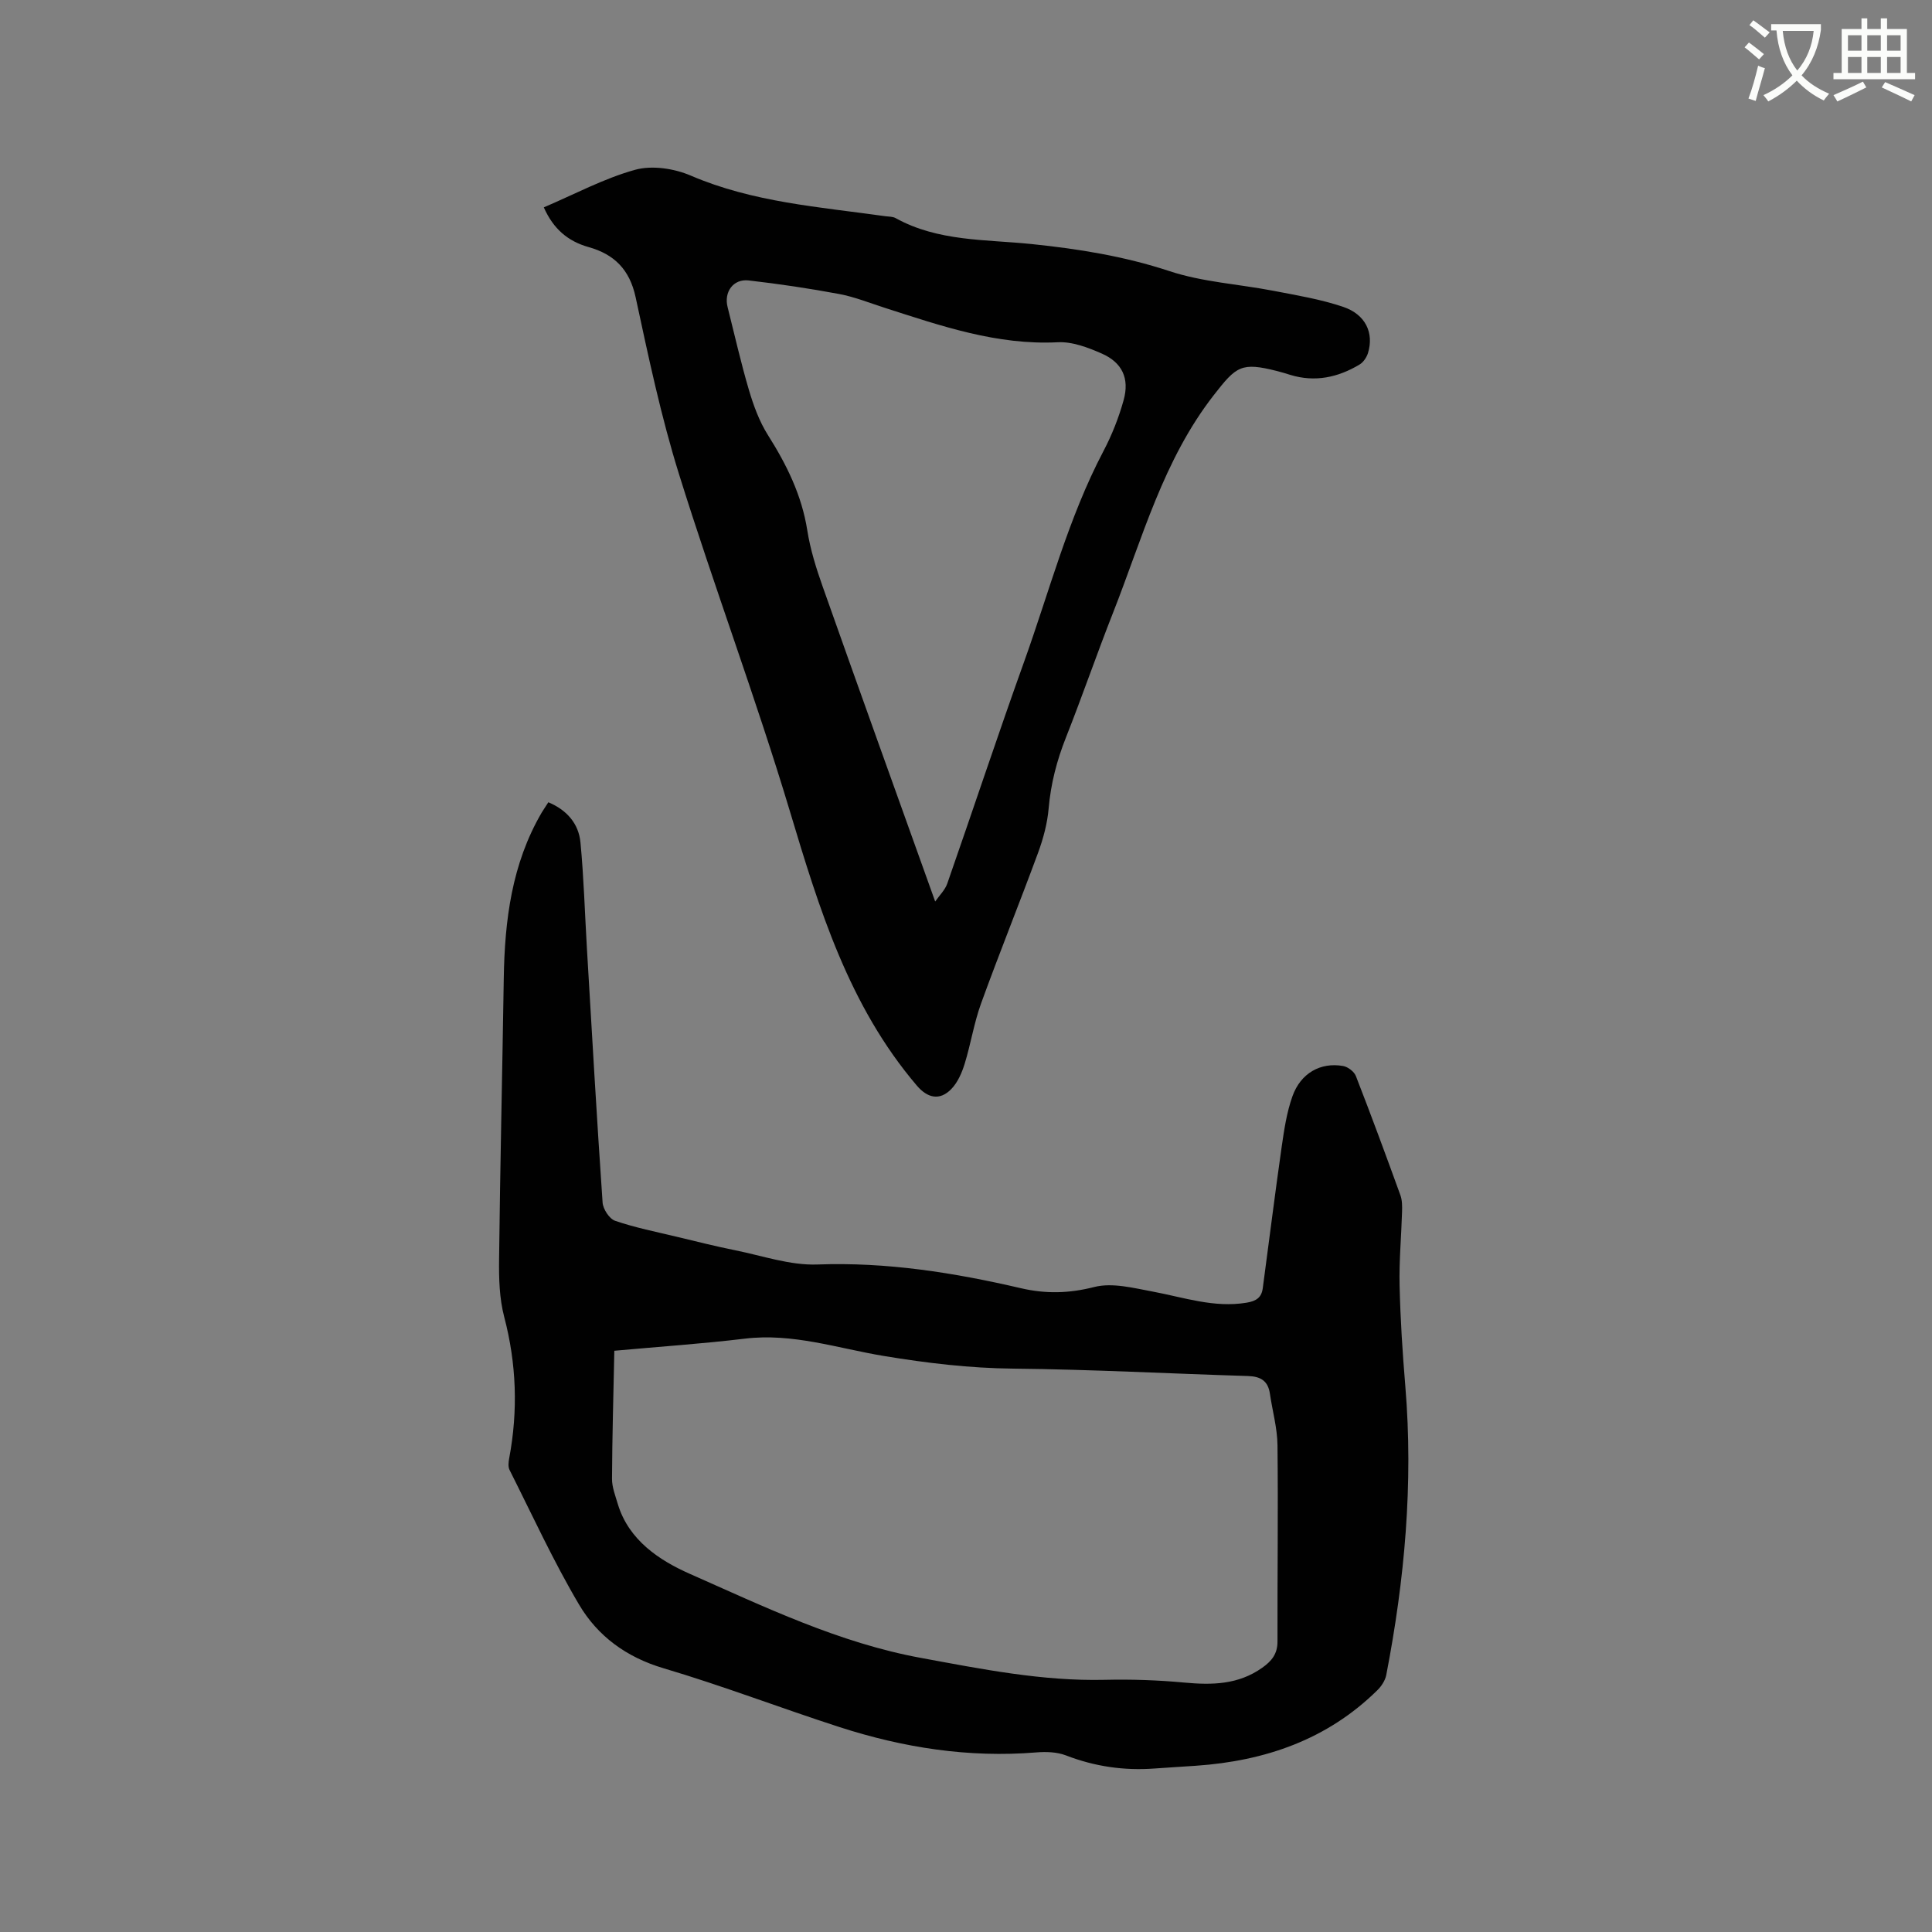 <svg enable-background="new 0 0 400 400" viewBox="0 0 400 400" xmlns="http://www.w3.org/2000/svg"><rect x="0" y="0" width="400" height="400" fill="#808080" stroke="none"/><path d="m362.1 8.8c1.1.8 2.1 1.6 3.1 2.4l-1 1.1c-1.3-1.1-2.3-2-3-2.5zm1.9 4.8c.5.2.9.4 1.4.5-.6 2.3-1.3 4.5-1.9 6.8l-1.5-.5c.8-2.1 1.4-4.3 2-6.8zm-1-9.4c1.3.9 2.4 1.8 3.4 2.5l-1 1.1c-1.4-1.2-2.4-2.1-3.2-2.6zm3.7 2.2v-1.4h10.3v1.2c-.5 3.6-1.8 6.8-4 9.4 1.5 1.6 3.4 2.8 5.7 3.8-.3.4-.7.8-1.1 1.4-2.3-1.1-4.1-2.5-5.6-4.1-1.6 1.6-3.6 3.1-5.9 4.3-.3-.5-.7-.9-1-1.3 2.4-1.1 4.4-2.5 6-4.1-1.9-2.5-3-5.6-3.3-9.3h-1.1zm8.8 0h-6.4c.3 3.3 1.3 6 3 8.2 2-2.3 3.1-5.1 3.4-8.2z" fill="#fbfcfa"/><path d="m385.3 3.8h1.3v2.2h2.8v-2.2h1.3v2.2h4.1v9.1h1.7v1.3h-16.9v-1.3h1.7v-9.1h4.1v-2.2zm.4 13.1.7 1.2c-1.8.9-3.8 1.9-6 2.9-.2-.4-.5-.8-.8-1.3 2.3-1 4.3-1.9 6.1-2.8zm-3.1-6.4h2.8v-3.2h-2.8zm0 4.6h2.8v-3.3h-2.8zm4-4.6h2.8v-3.2h-2.8zm0 4.6h2.8v-3.3h-2.8zm3.7 1.9c2.1.9 4.1 1.8 6.1 2.7l-.7 1.3c-2.2-1.1-4.2-2-6.1-2.9zm3.2-9.7h-2.8v3.2h2.8zm-2.8 7.8h2.8v-3.3h-2.8z" fill="#fbfcfa"/><g fill="#010101"><path d="m113.53 166.1c3.82 1.6 6.28 4.41 6.65 8.33.69 7.26.9 14.57 1.33 21.86 1.04 17.56 2.04 35.13 3.25 52.68.09 1.36 1.41 3.39 2.61 3.79 4.16 1.42 8.5 2.28 12.79 3.31 4 .96 8 1.97 12.03 2.78 5.67 1.14 11.4 3.16 17.04 2.95 14.37-.53 28.3 1.69 42.14 4.91 5.17 1.2 9.96 1.08 15.19-.25 3.73-.95 8.12.21 12.11.95 6.43 1.2 12.67 3.41 19.41 2.3 2.03-.33 3.1-1.08 3.36-2.98 1.31-9.75 2.52-19.51 3.91-29.24.51-3.54 1.04-7.16 2.23-10.5 1.71-4.81 5.81-7.1 10.48-6.29 1 .17 2.3 1.16 2.66 2.08 3.19 8.18 6.23 16.43 9.22 24.68.38 1.05.37 2.29.34 3.44-.15 5.09-.63 10.17-.51 15.25.16 6.97.61 13.94 1.19 20.89 1.67 20.12-.13 40-3.95 59.75-.22 1.13-.99 2.31-1.83 3.14-10.41 10.26-23.28 14.66-37.57 15.65-2.85.2-5.71.36-8.56.57-6.32.47-12.4-.41-18.35-2.71-1.87-.72-4.13-.79-6.17-.62-13.95 1.14-27.49-.97-40.7-5.24-12.18-3.94-24.16-8.54-36.43-12.18-7.71-2.28-13.65-6.65-17.52-13.2-5.31-8.98-9.68-18.52-14.38-27.86-.34-.67-.22-1.66-.07-2.46 1.84-9.82 1.51-19.51-1.04-29.23-1-3.81-1.11-7.95-1.06-11.93.22-19.39.67-38.79.97-58.18.19-11.99 1.65-23.67 7.84-34.28.43-.71.91-1.4 1.39-2.16zm13.66 113.56c-.18 8.97-.44 17.74-.48 26.5-.01 1.74.69 3.51 1.2 5.23 2.26 7.54 8.71 11.71 14.85 14.43 15.53 6.87 30.96 14.32 47.9 17.43 12.6 2.32 25.16 4.84 38.09 4.54 5.48-.13 11.01.06 16.47.57 5.74.53 11.16.44 16.11-3.07 1.96-1.39 3.16-2.86 3.16-5.4-.03-13.56.15-27.12 0-40.68-.04-3.56-1.05-7.1-1.57-10.66-.39-2.68-1.94-3.58-4.56-3.66-16.19-.49-32.38-1.37-48.57-1.53-9.06-.09-17.9-1.15-26.8-2.62-9.54-1.58-18.87-4.8-28.83-3.58-8.82 1.06-17.69 1.65-26.97 2.5z"/><path d="m112.59 42.93c6.42-2.73 12.47-6 18.92-7.78 3.49-.96 8.06-.27 11.49 1.2 12.91 5.55 26.66 6.49 40.26 8.41.73.1 1.56.06 2.17.4 8.8 4.87 18.65 4.39 28.16 5.37 9.72 1 19.19 2.52 28.56 5.61 6.85 2.26 14.3 2.68 21.46 4.06 4.87.94 9.82 1.75 14.5 3.34 4.63 1.57 6.38 5.4 5.12 9.54-.28.91-.96 1.92-1.76 2.4-4.45 2.66-9.2 3.7-14.32 2.14-.91-.28-1.82-.57-2.75-.8-7.41-1.88-8.42-1.02-13.08 4.96-10.48 13.44-14.79 29.63-20.86 45.04-3.38 8.57-6.37 17.29-9.76 25.85-1.89 4.77-3.15 9.59-3.59 14.72-.27 3.1-1.11 6.23-2.19 9.17-3.84 10.43-8.01 20.74-11.8 31.19-1.47 4.06-2.13 8.4-3.41 12.54-.58 1.86-1.44 3.84-2.77 5.2-2.4 2.46-4.93 1.84-7.11-.72-14.09-16.52-20.22-36.57-26.31-56.87-7.03-23.4-15.64-46.33-22.92-69.67-3.75-12-6.35-24.38-9-36.69-1.24-5.75-4.43-8.9-9.76-10.39-4.25-1.2-7.28-3.75-9.25-8.22zm81.03 143.72c.88-1.28 2.03-2.37 2.5-3.71 5.34-15.29 10.43-30.66 15.9-45.9 5.25-14.62 9.14-29.76 16.43-43.63 1.76-3.34 3.18-6.94 4.19-10.58 1.24-4.49-.3-7.77-4.53-9.63-2.84-1.25-6.09-2.49-9.08-2.34-12.62.64-24.2-3.39-35.88-7.14-3.12-1-6.21-2.25-9.41-2.85-6.21-1.16-12.47-2.09-18.75-2.81-3.18-.36-5.14 2.4-4.35 5.51 1.45 5.75 2.75 11.54 4.43 17.22.95 3.2 2.14 6.45 3.9 9.25 3.89 6.15 7.02 12.46 8.17 19.76.62 3.95 1.84 7.85 3.18 11.63 7.57 21.43 15.28 42.82 23.3 65.22z"/></g></svg>